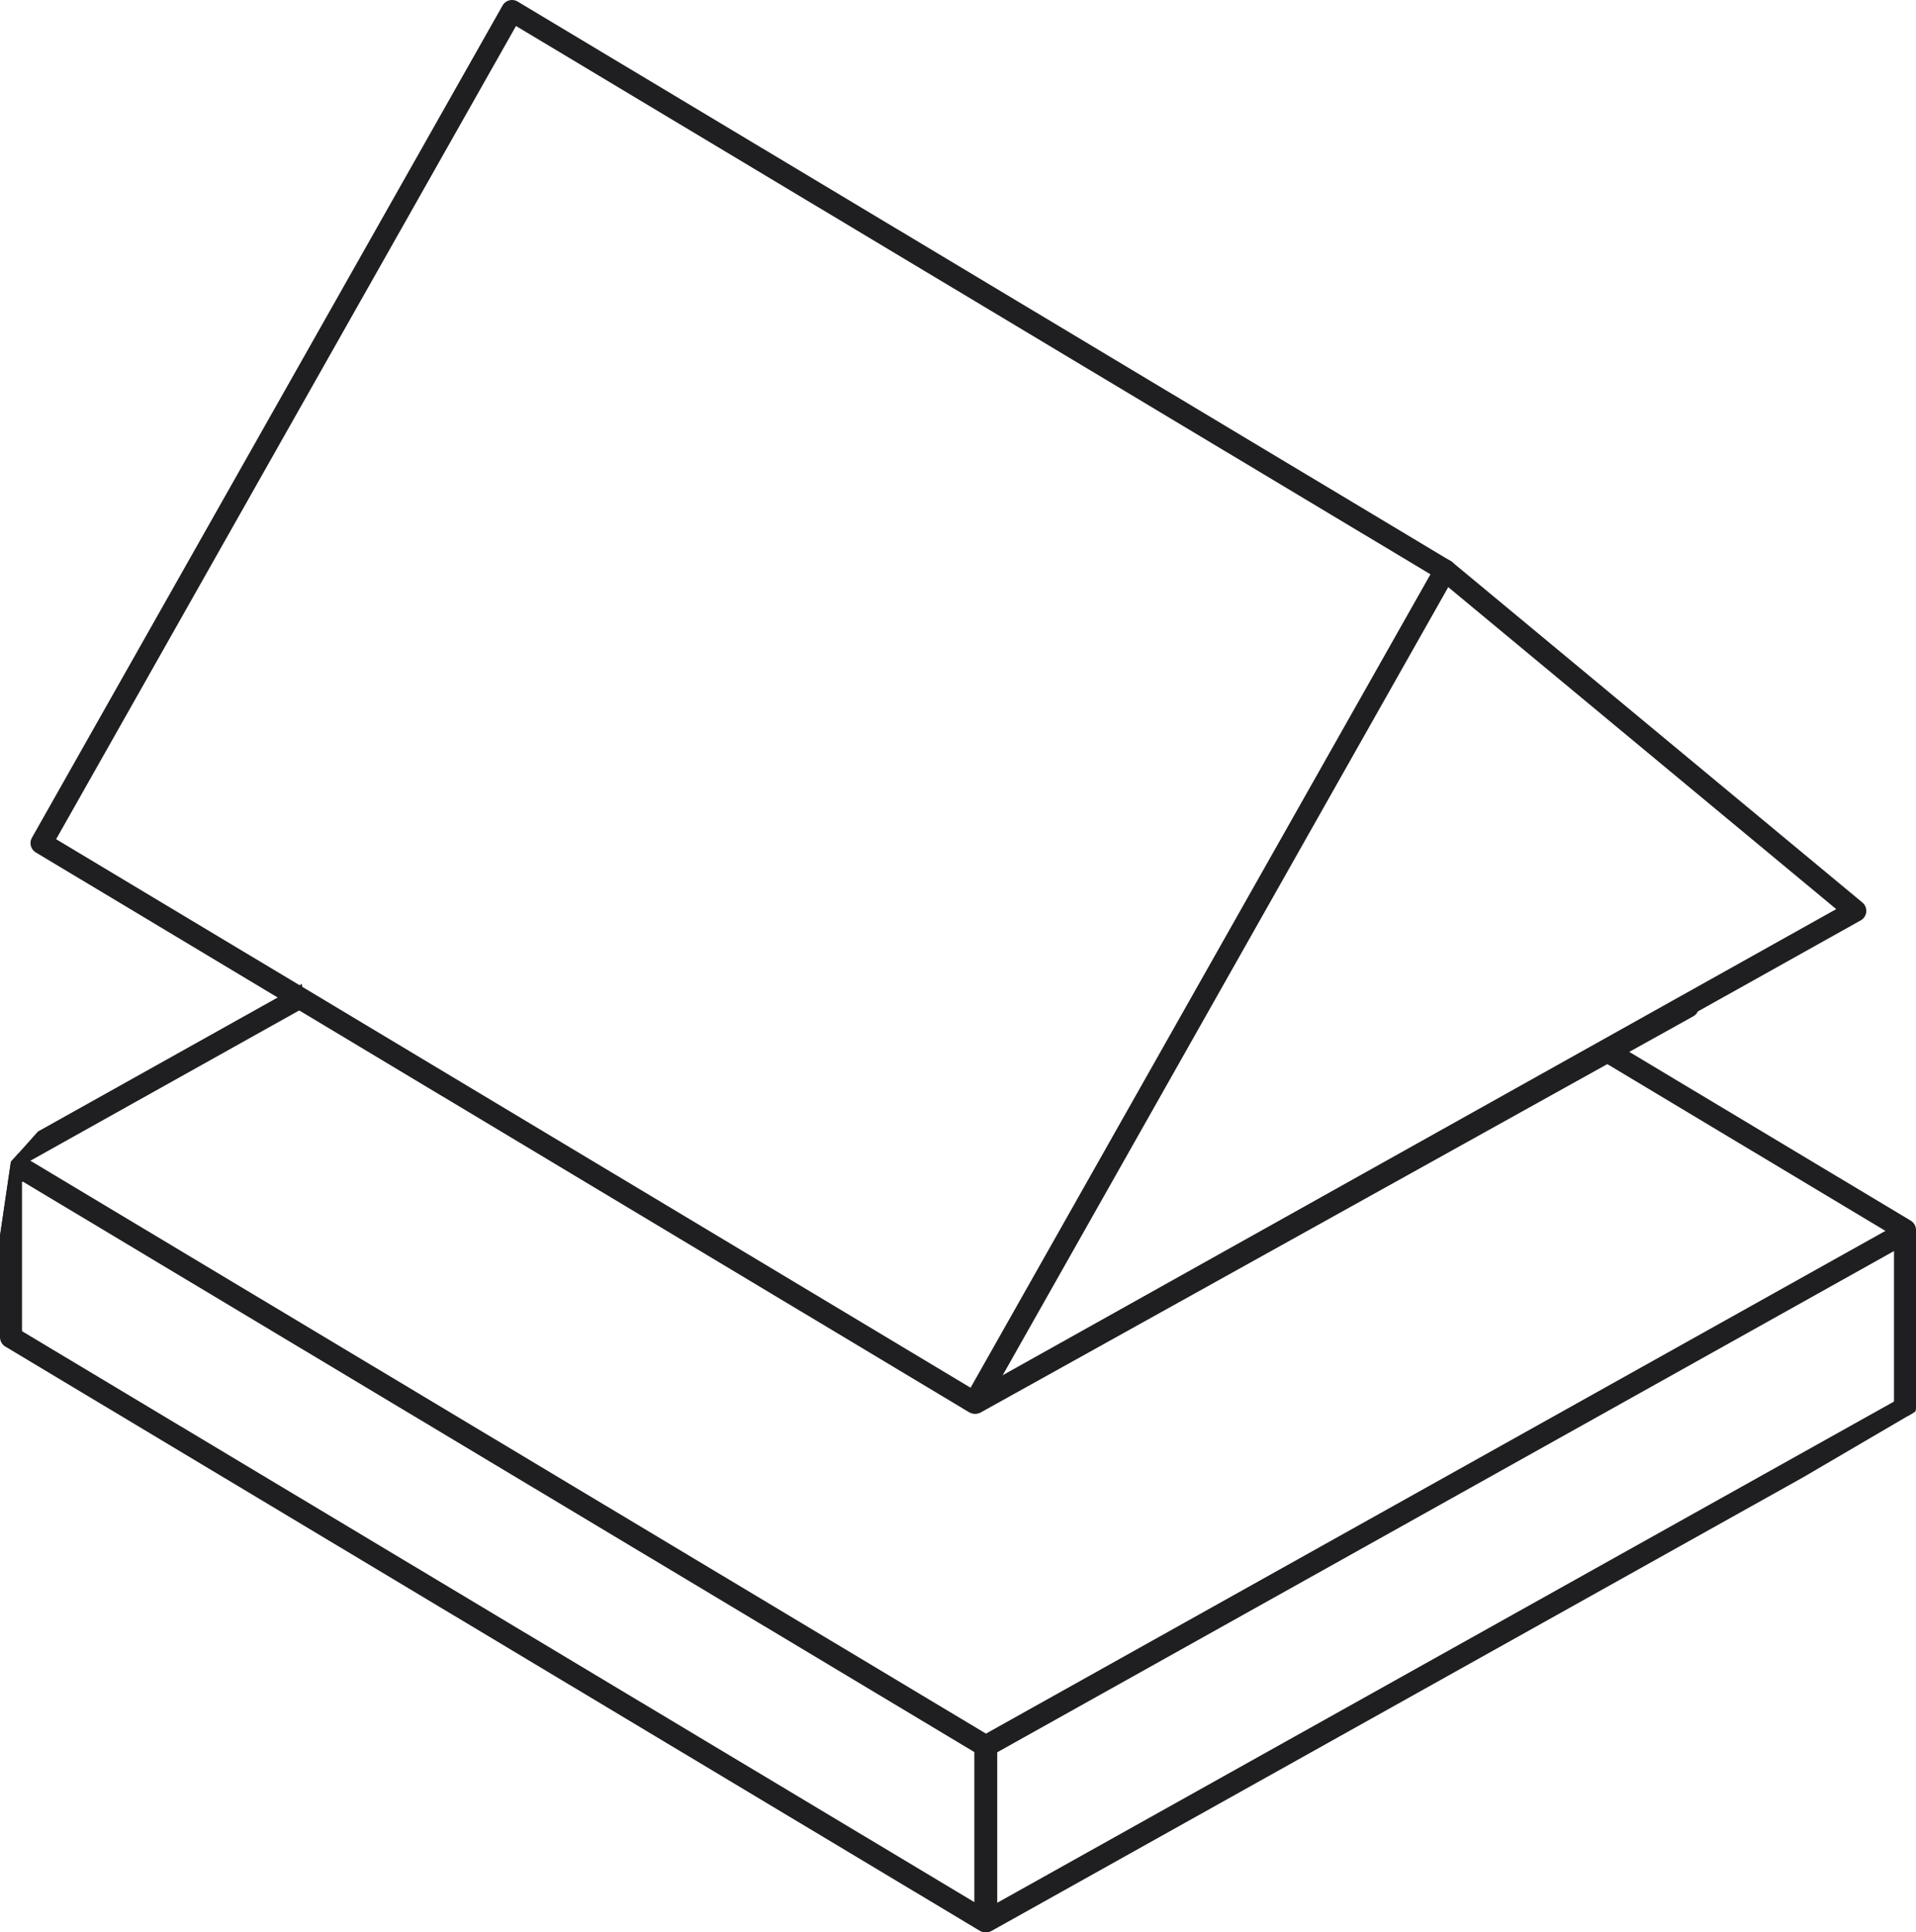 <svg xmlns="http://www.w3.org/2000/svg" xmlns:xlink="http://www.w3.org/1999/xlink" viewBox="0 0 87.9 88.65"><defs><style>.cls-1,.cls-3,.cls-4{fill:none;}.cls-2{clip-path:url(#clip-path);}.cls-3{stroke:#1f1e21;stroke-linecap:round;stroke-linejoin:round;}.cls-4{stroke:#80593b;stroke-miterlimit:10;}</style><clipPath id="clip-path" transform="translate(-0.69)"><polygon class="cls-1" points="13.94 39.06 1.19 53.3 0 61.39 46.5 89.39 89.25 64.36 89.25 55.89 82.5 50.39 76.73 47.23 45.45 64.36 14.63 46.02 13.94 39.06"/></clipPath></defs><title>Ресурс 1</title><g id="Слой_2" data-name="Слой 2"><g id="Layer_1" data-name="Layer 1"><g class="cls-2"><polygon class="cls-3" points="45.2 88.15 0.5 61.35 0.5 53.3 45.2 80.1 45.2 88.15"/><polyline class="cls-3" points="42.69 29.62 87.4 56.43 87.4 64.48"/><polygon class="cls-3" points="45.25 88.15 87.4 64.59 87.4 56.54 45.25 80.1 45.25 88.15"/><polyline class="cls-3" points="42.64 29.62 0.5 53.18 0.5 61.23"/><path class="cls-3" d="M45.16,72.23" transform="translate(-0.69)"/></g><path class="cls-4" d="M36.35,59.22" transform="translate(-0.69)"/><path class="cls-4" d="M58.67,21.2" transform="translate(-0.69)"/><polygon class="cls-3" points="44.71 64.36 1.9 38.68 23.49 0.5 66.3 26.17 44.71 64.36"/><polyline class="cls-3" points="77.44 46.19 44.76 64.36 85.12 41.79 66.3 26.17"/><path class="cls-3" d="M44.7,49.11" transform="translate(-0.69)"/></g></g></svg>